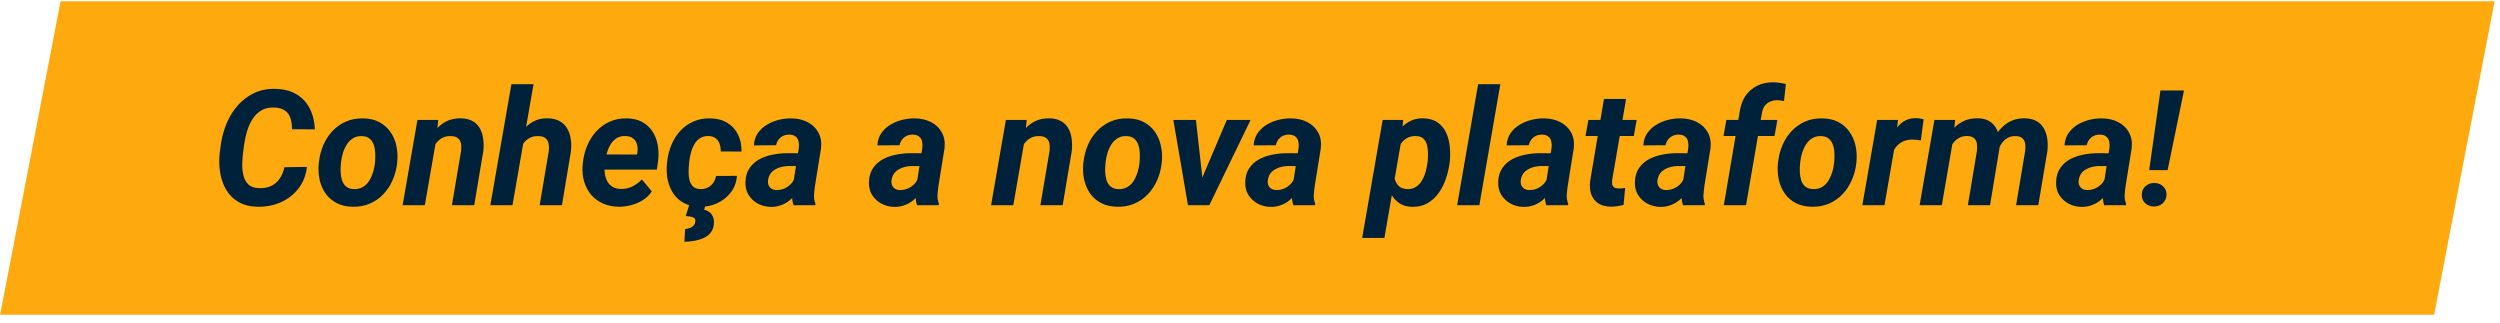 <svg width="217" height="28" viewBox="0 0 217 28" fill="none" xmlns="http://www.w3.org/2000/svg">
<path d="M5.26 0.11L0.01 27.32H211.28L216.53 0.11H5.26Z" fill="#FEA90E"/>
<path d="M24.688 14.514L26.643 14.486C26.556 15.22 26.308 15.849 25.898 16.373C25.492 16.893 24.981 17.289 24.366 17.562C23.751 17.831 23.083 17.959 22.363 17.945C21.698 17.932 21.137 17.79 20.682 17.521C20.226 17.248 19.868 16.884 19.608 16.428C19.349 15.972 19.178 15.464 19.096 14.903C19.014 14.343 19.009 13.769 19.082 13.181L19.178 12.49C19.269 11.87 19.435 11.271 19.677 10.692C19.923 10.114 20.244 9.599 20.641 9.147C21.037 8.696 21.506 8.341 22.049 8.081C22.591 7.821 23.206 7.698 23.895 7.712C24.615 7.726 25.223 7.881 25.72 8.177C26.221 8.468 26.606 8.876 26.875 9.4C27.148 9.92 27.301 10.528 27.333 11.226L25.344 11.219C25.348 10.85 25.303 10.526 25.207 10.248C25.116 9.965 24.956 9.747 24.729 9.592C24.501 9.432 24.186 9.346 23.785 9.332C23.348 9.318 22.976 9.405 22.671 9.592C22.366 9.779 22.113 10.029 21.912 10.344C21.716 10.658 21.561 11.002 21.447 11.376C21.338 11.75 21.256 12.117 21.201 12.477L21.105 13.188C21.069 13.484 21.044 13.812 21.03 14.172C21.017 14.527 21.046 14.867 21.119 15.19C21.192 15.514 21.333 15.783 21.543 15.997C21.753 16.207 22.065 16.318 22.48 16.332C22.89 16.346 23.243 16.282 23.539 16.141C23.84 15.999 24.084 15.79 24.27 15.512C24.462 15.234 24.601 14.901 24.688 14.514ZM27.661 14.227L27.682 14.083C27.736 13.559 27.862 13.067 28.058 12.606C28.258 12.142 28.523 11.734 28.851 11.383C29.183 11.027 29.573 10.752 30.02 10.556C30.471 10.355 30.977 10.262 31.537 10.275C32.07 10.284 32.531 10.392 32.918 10.597C33.305 10.802 33.622 11.078 33.868 11.424C34.119 11.77 34.294 12.167 34.395 12.613C34.499 13.06 34.529 13.532 34.483 14.028L34.47 14.179C34.41 14.698 34.278 15.188 34.073 15.648C33.873 16.104 33.606 16.508 33.273 16.858C32.945 17.205 32.556 17.476 32.105 17.672C31.653 17.868 31.152 17.959 30.601 17.945C30.076 17.936 29.619 17.831 29.227 17.631C28.835 17.426 28.516 17.152 28.27 16.811C28.023 16.464 27.85 16.07 27.75 15.628C27.65 15.186 27.62 14.719 27.661 14.227ZM29.602 14.083L29.589 14.233C29.566 14.452 29.559 14.687 29.568 14.938C29.578 15.184 29.616 15.418 29.685 15.642C29.758 15.865 29.876 16.047 30.04 16.189C30.204 16.33 30.43 16.405 30.717 16.414C31.022 16.423 31.284 16.362 31.503 16.23C31.722 16.097 31.902 15.92 32.043 15.696C32.184 15.468 32.296 15.222 32.378 14.958C32.46 14.689 32.515 14.427 32.542 14.172L32.556 14.028C32.574 13.81 32.578 13.575 32.569 13.324C32.565 13.069 32.526 12.83 32.453 12.606C32.38 12.379 32.262 12.192 32.098 12.046C31.934 11.9 31.708 11.823 31.421 11.813C31.116 11.8 30.854 11.864 30.635 12.005C30.416 12.142 30.236 12.324 30.095 12.552C29.953 12.78 29.842 13.028 29.76 13.297C29.682 13.566 29.63 13.828 29.602 14.083ZM37.867 12.101L36.876 17.809H34.948L36.233 10.412H38.038L37.867 12.101ZM37.3 13.851L36.821 13.864C36.871 13.422 36.972 12.985 37.122 12.552C37.273 12.119 37.477 11.729 37.737 11.383C38.002 11.032 38.323 10.756 38.701 10.556C39.084 10.355 39.528 10.259 40.034 10.269C40.444 10.282 40.782 10.369 41.046 10.528C41.315 10.683 41.52 10.893 41.661 11.157C41.807 11.421 41.9 11.72 41.941 12.053C41.987 12.385 41.992 12.732 41.955 13.092L41.162 17.809H39.227L40.027 13.071C40.055 12.83 40.048 12.616 40.007 12.429C39.966 12.242 39.875 12.094 39.733 11.984C39.597 11.875 39.396 11.818 39.132 11.813C38.84 11.804 38.587 11.859 38.373 11.977C38.163 12.096 37.986 12.255 37.84 12.456C37.694 12.657 37.578 12.878 37.491 13.119C37.405 13.361 37.341 13.604 37.3 13.851ZM46.31 7.309L44.484 17.809H42.563L44.389 7.309H46.31ZM44.915 13.851L44.416 13.857C44.466 13.438 44.564 13.014 44.71 12.586C44.86 12.158 45.063 11.768 45.318 11.417C45.574 11.062 45.886 10.779 46.255 10.569C46.629 10.355 47.062 10.255 47.554 10.269C47.968 10.278 48.312 10.362 48.586 10.521C48.864 10.676 49.08 10.888 49.235 11.157C49.39 11.421 49.493 11.725 49.543 12.066C49.593 12.404 49.598 12.759 49.557 13.133L48.777 17.809H46.843L47.636 13.112C47.663 12.871 47.656 12.654 47.615 12.463C47.579 12.267 47.49 12.112 47.349 11.998C47.212 11.88 47.009 11.818 46.74 11.813C46.444 11.804 46.189 11.857 45.975 11.971C45.765 12.085 45.587 12.242 45.441 12.442C45.296 12.638 45.182 12.859 45.1 13.105C45.018 13.347 44.956 13.595 44.915 13.851ZM53.685 17.945C53.18 17.936 52.724 17.84 52.318 17.658C51.913 17.471 51.573 17.216 51.3 16.893C51.031 16.569 50.833 16.193 50.705 15.765C50.578 15.336 50.532 14.876 50.568 14.384L50.596 14.104C50.65 13.588 50.776 13.099 50.972 12.634C51.168 12.169 51.43 11.759 51.758 11.403C52.086 11.043 52.473 10.763 52.92 10.562C53.371 10.357 53.872 10.262 54.424 10.275C54.939 10.284 55.379 10.389 55.743 10.59C56.108 10.79 56.402 11.059 56.625 11.396C56.848 11.734 57.001 12.119 57.083 12.552C57.165 12.98 57.181 13.429 57.131 13.898L57.022 14.719H51.307L51.519 13.406L55.292 13.413L55.326 13.242C55.363 12.992 55.351 12.759 55.292 12.545C55.233 12.326 55.121 12.151 54.957 12.019C54.793 11.886 54.574 11.816 54.301 11.807C53.986 11.797 53.722 11.864 53.508 12.005C53.294 12.146 53.118 12.333 52.981 12.565C52.845 12.798 52.74 13.051 52.667 13.324C52.594 13.593 52.542 13.853 52.51 14.104L52.482 14.377C52.46 14.618 52.467 14.86 52.503 15.102C52.539 15.338 52.61 15.553 52.715 15.744C52.824 15.935 52.972 16.09 53.159 16.209C53.351 16.328 53.59 16.391 53.877 16.4C54.242 16.41 54.577 16.339 54.882 16.189C55.192 16.034 55.47 15.829 55.716 15.573L56.577 16.612C56.372 16.922 56.11 17.177 55.791 17.378C55.477 17.574 55.137 17.717 54.773 17.809C54.408 17.904 54.046 17.95 53.685 17.945ZM60.795 16.414C61.036 16.419 61.251 16.373 61.438 16.277C61.629 16.182 61.786 16.047 61.909 15.874C62.032 15.701 62.114 15.5 62.155 15.273L63.967 15.266C63.926 15.817 63.748 16.296 63.434 16.701C63.124 17.107 62.73 17.419 62.251 17.638C61.777 17.856 61.273 17.959 60.74 17.945C60.207 17.936 59.749 17.829 59.366 17.624C58.988 17.419 58.683 17.145 58.45 16.804C58.218 16.457 58.054 16.063 57.958 15.621C57.867 15.179 57.844 14.714 57.89 14.227L57.91 14.021C57.965 13.511 58.088 13.028 58.279 12.572C58.471 12.112 58.726 11.709 59.045 11.362C59.368 11.011 59.749 10.74 60.187 10.549C60.624 10.353 61.118 10.262 61.67 10.275C62.24 10.284 62.727 10.414 63.133 10.665C63.538 10.911 63.846 11.248 64.056 11.677C64.27 12.105 64.372 12.597 64.363 13.153L62.559 13.146C62.563 12.923 62.533 12.711 62.47 12.511C62.406 12.306 62.297 12.142 62.142 12.019C61.991 11.891 61.786 11.82 61.526 11.807C61.221 11.797 60.966 11.861 60.761 11.998C60.556 12.13 60.389 12.31 60.262 12.538C60.134 12.761 60.036 13.005 59.968 13.27C59.899 13.529 59.852 13.782 59.824 14.028L59.81 14.227C59.788 14.432 59.774 14.659 59.77 14.91C59.765 15.156 59.79 15.393 59.845 15.621C59.899 15.844 60 16.031 60.145 16.182C60.296 16.328 60.512 16.405 60.795 16.414ZM59.824 17.788L61.253 17.774L61.116 18.205C61.399 18.269 61.613 18.399 61.759 18.595C61.905 18.791 61.975 19.032 61.971 19.319C61.966 19.657 61.882 19.932 61.718 20.146C61.558 20.365 61.349 20.534 61.089 20.652C60.829 20.771 60.551 20.855 60.255 20.905C59.959 20.955 59.676 20.983 59.407 20.987L59.469 19.88C59.601 19.866 59.728 19.839 59.852 19.798C59.979 19.761 60.089 19.698 60.18 19.606C60.271 19.52 60.328 19.401 60.351 19.251C60.378 19.096 60.344 18.984 60.248 18.916C60.152 18.852 60.034 18.811 59.893 18.793C59.751 18.779 59.628 18.766 59.523 18.752L59.824 17.788ZM68.82 16.141L69.34 12.825C69.363 12.625 69.353 12.438 69.312 12.265C69.272 12.091 69.187 11.955 69.06 11.854C68.936 11.75 68.761 11.693 68.533 11.684C68.328 11.679 68.144 11.716 67.98 11.793C67.82 11.866 67.688 11.973 67.583 12.114C67.478 12.251 67.405 12.415 67.364 12.606L65.436 12.62C65.459 12.21 65.573 11.857 65.778 11.56C65.988 11.26 66.252 11.014 66.571 10.822C66.89 10.631 67.237 10.49 67.61 10.398C67.989 10.307 68.358 10.266 68.718 10.275C69.233 10.284 69.691 10.392 70.092 10.597C70.497 10.802 70.807 11.096 71.022 11.479C71.24 11.857 71.322 12.317 71.268 12.859L70.755 16.031C70.714 16.296 70.682 16.574 70.659 16.865C70.636 17.152 70.677 17.426 70.782 17.686L70.769 17.809L68.882 17.815C68.795 17.547 68.752 17.271 68.752 16.988C68.757 16.701 68.779 16.419 68.82 16.141ZM69.559 13.304L69.374 14.418L68.397 14.411C68.201 14.416 68.005 14.443 67.809 14.493C67.617 14.539 67.439 14.612 67.275 14.712C67.111 14.808 66.975 14.933 66.865 15.088C66.76 15.243 66.694 15.432 66.667 15.655C66.644 15.815 66.66 15.958 66.715 16.086C66.769 16.209 66.854 16.307 66.968 16.38C67.086 16.453 67.228 16.491 67.392 16.496C67.624 16.501 67.852 16.457 68.075 16.366C68.299 16.27 68.492 16.136 68.656 15.963C68.82 15.79 68.934 15.589 68.998 15.361L69.408 16.216C69.299 16.471 69.16 16.706 68.991 16.92C68.827 17.134 68.638 17.321 68.424 17.48C68.21 17.635 67.975 17.754 67.72 17.836C67.465 17.922 67.191 17.963 66.899 17.959C66.494 17.95 66.12 17.854 65.778 17.672C65.441 17.485 65.172 17.232 64.972 16.913C64.776 16.59 64.687 16.213 64.705 15.785C64.723 15.302 64.844 14.901 65.067 14.582C65.291 14.258 65.578 14.003 65.929 13.816C66.284 13.63 66.669 13.497 67.084 13.42C67.503 13.338 67.918 13.297 68.328 13.297L69.559 13.304ZM79.539 16.141L80.059 12.825C80.081 12.625 80.072 12.438 80.031 12.265C79.99 12.091 79.906 11.955 79.778 11.854C79.655 11.75 79.48 11.693 79.252 11.684C79.047 11.679 78.862 11.716 78.698 11.793C78.539 11.866 78.407 11.973 78.302 12.114C78.197 12.251 78.124 12.415 78.083 12.606L76.155 12.62C76.178 12.21 76.292 11.857 76.497 11.56C76.707 11.26 76.971 11.014 77.29 10.822C77.609 10.631 77.955 10.49 78.329 10.398C78.707 10.307 79.076 10.266 79.436 10.275C79.951 10.284 80.409 10.392 80.811 10.597C81.216 10.802 81.526 11.096 81.74 11.479C81.959 11.857 82.041 12.317 81.986 12.859L81.474 16.031C81.433 16.296 81.401 16.574 81.378 16.865C81.355 17.152 81.396 17.426 81.501 17.686L81.487 17.809L79.601 17.815C79.514 17.547 79.471 17.271 79.471 16.988C79.475 16.701 79.498 16.419 79.539 16.141ZM80.277 13.304L80.093 14.418L79.115 14.411C78.919 14.416 78.723 14.443 78.527 14.493C78.336 14.539 78.158 14.612 77.994 14.712C77.83 14.808 77.693 14.933 77.584 15.088C77.479 15.243 77.413 15.432 77.386 15.655C77.363 15.815 77.379 15.958 77.434 16.086C77.488 16.209 77.573 16.307 77.686 16.38C77.805 16.453 77.946 16.491 78.11 16.496C78.343 16.501 78.571 16.457 78.794 16.366C79.017 16.27 79.211 16.136 79.375 15.963C79.539 15.79 79.653 15.589 79.717 15.361L80.127 16.216C80.018 16.471 79.879 16.706 79.71 16.92C79.546 17.134 79.357 17.321 79.143 17.48C78.928 17.635 78.694 17.754 78.439 17.836C78.183 17.922 77.91 17.963 77.618 17.959C77.213 17.95 76.839 17.854 76.497 17.672C76.16 17.485 75.891 17.232 75.69 16.913C75.495 16.59 75.406 16.213 75.424 15.785C75.442 15.302 75.563 14.901 75.786 14.582C76.009 14.258 76.296 14.003 76.647 13.816C77.003 13.63 77.388 13.497 77.803 13.42C78.222 13.338 78.637 13.297 79.047 13.297L80.277 13.304ZM88.945 12.101L87.954 17.809H86.026L87.311 10.412H89.116L88.945 12.101ZM88.378 13.851L87.899 13.864C87.95 13.422 88.05 12.985 88.2 12.552C88.351 12.119 88.556 11.729 88.815 11.383C89.08 11.032 89.401 10.756 89.779 10.556C90.162 10.355 90.606 10.259 91.112 10.269C91.522 10.282 91.86 10.369 92.124 10.528C92.393 10.683 92.598 10.893 92.739 11.157C92.885 11.421 92.978 11.72 93.019 12.053C93.065 12.385 93.07 12.732 93.033 13.092L92.24 17.809H90.306L91.106 13.071C91.133 12.83 91.126 12.616 91.085 12.429C91.044 12.242 90.953 12.094 90.811 11.984C90.675 11.875 90.474 11.818 90.21 11.813C89.918 11.804 89.665 11.859 89.451 11.977C89.242 12.096 89.064 12.255 88.918 12.456C88.772 12.657 88.656 12.878 88.569 13.119C88.483 13.361 88.419 13.604 88.378 13.851ZM94.024 14.227L94.045 14.083C94.1 13.559 94.225 13.067 94.421 12.606C94.621 12.142 94.886 11.734 95.214 11.383C95.546 11.027 95.936 10.752 96.383 10.556C96.834 10.355 97.34 10.262 97.9 10.275C98.434 10.284 98.894 10.392 99.281 10.597C99.669 10.802 99.985 11.078 100.231 11.424C100.482 11.77 100.658 12.167 100.758 12.613C100.863 13.06 100.892 13.532 100.847 14.028L100.833 14.179C100.774 14.698 100.642 15.188 100.437 15.648C100.236 16.104 99.969 16.508 99.637 16.858C99.309 17.205 98.919 17.476 98.468 17.672C98.017 17.868 97.515 17.959 96.964 17.945C96.44 17.936 95.982 17.831 95.59 17.631C95.198 17.426 94.879 17.152 94.633 16.811C94.387 16.464 94.213 16.07 94.113 15.628C94.013 15.186 93.983 14.719 94.024 14.227ZM95.966 14.083L95.952 14.233C95.929 14.452 95.922 14.687 95.932 14.938C95.941 15.184 95.98 15.418 96.048 15.642C96.121 15.865 96.239 16.047 96.403 16.189C96.567 16.33 96.793 16.405 97.08 16.414C97.385 16.423 97.647 16.362 97.866 16.23C98.085 16.097 98.265 15.92 98.406 15.696C98.547 15.468 98.659 15.222 98.741 14.958C98.823 14.689 98.878 14.427 98.905 14.172L98.919 14.028C98.937 13.81 98.942 13.575 98.933 13.324C98.928 13.069 98.889 12.83 98.816 12.606C98.743 12.379 98.625 12.192 98.461 12.046C98.297 11.9 98.071 11.823 97.784 11.813C97.479 11.8 97.217 11.864 96.998 12.005C96.779 12.142 96.599 12.324 96.458 12.552C96.317 12.78 96.205 13.028 96.123 13.297C96.046 13.566 95.993 13.828 95.966 14.083ZM103.991 16.291L106.486 10.412H108.551L104.969 17.809H103.718L103.991 16.291ZM103.807 10.412L104.483 16.476L104.306 17.809H103.116L101.845 10.412H103.807ZM112.201 16.141L112.721 12.825C112.743 12.625 112.734 12.438 112.693 12.265C112.652 12.091 112.568 11.955 112.44 11.854C112.317 11.75 112.142 11.693 111.914 11.684C111.709 11.679 111.524 11.716 111.36 11.793C111.201 11.866 111.069 11.973 110.964 12.114C110.859 12.251 110.786 12.415 110.745 12.606L108.817 12.62C108.84 12.21 108.954 11.857 109.159 11.56C109.369 11.26 109.633 11.014 109.952 10.822C110.271 10.631 110.618 10.49 110.991 10.398C111.369 10.307 111.739 10.266 112.099 10.275C112.614 10.284 113.072 10.392 113.473 10.597C113.878 10.802 114.188 11.096 114.402 11.479C114.621 11.857 114.703 12.317 114.648 12.859L114.136 16.031C114.095 16.296 114.063 16.574 114.04 16.865C114.017 17.152 114.058 17.426 114.163 17.686L114.149 17.809L112.263 17.815C112.176 17.547 112.133 17.271 112.133 16.988C112.137 16.701 112.16 16.419 112.201 16.141ZM112.939 13.304L112.755 14.418L111.777 14.411C111.581 14.416 111.385 14.443 111.189 14.493C110.998 14.539 110.82 14.612 110.656 14.712C110.492 14.808 110.355 14.933 110.246 15.088C110.141 15.243 110.075 15.432 110.048 15.655C110.025 15.815 110.041 15.958 110.096 16.086C110.15 16.209 110.235 16.307 110.349 16.38C110.467 16.453 110.608 16.491 110.772 16.496C111.005 16.501 111.233 16.457 111.456 16.366C111.679 16.27 111.873 16.136 112.037 15.963C112.201 15.79 112.315 15.589 112.379 15.361L112.789 16.216C112.68 16.471 112.541 16.706 112.372 16.92C112.208 17.134 112.019 17.321 111.805 17.48C111.59 17.635 111.356 17.754 111.101 17.836C110.845 17.922 110.572 17.963 110.28 17.959C109.875 17.95 109.501 17.854 109.159 17.672C108.822 17.485 108.553 17.232 108.353 16.913C108.157 16.59 108.068 16.213 108.086 15.785C108.104 15.302 108.225 14.901 108.448 14.582C108.672 14.258 108.959 14.003 109.31 13.816C109.665 13.63 110.05 13.497 110.465 13.42C110.884 13.338 111.299 13.297 111.709 13.297L112.939 13.304ZM121.676 11.943L120.165 20.652H118.237L120.015 10.412H121.792L121.676 11.943ZM125.846 13.987L125.825 14.131C125.771 14.578 125.666 15.029 125.511 15.484C125.36 15.94 125.153 16.357 124.889 16.735C124.624 17.109 124.299 17.41 123.911 17.638C123.524 17.861 123.068 17.966 122.544 17.952C122.084 17.939 121.701 17.818 121.396 17.59C121.09 17.362 120.851 17.07 120.678 16.715C120.505 16.355 120.384 15.967 120.315 15.553C120.247 15.138 120.22 14.742 120.233 14.363L120.281 13.98C120.35 13.566 120.468 13.14 120.637 12.702C120.805 12.26 121.024 11.854 121.293 11.485C121.562 11.112 121.883 10.813 122.257 10.59C122.631 10.362 123.061 10.255 123.549 10.269C124.055 10.282 124.467 10.403 124.786 10.631C125.11 10.859 125.356 11.155 125.524 11.52C125.693 11.884 125.798 12.283 125.839 12.716C125.884 13.144 125.887 13.568 125.846 13.987ZM123.904 14.124L123.925 13.98C123.943 13.78 123.952 13.559 123.952 13.317C123.952 13.071 123.925 12.837 123.87 12.613C123.815 12.39 123.715 12.203 123.569 12.053C123.424 11.902 123.214 11.823 122.94 11.813C122.662 11.8 122.419 11.843 122.209 11.943C121.999 12.044 121.822 12.185 121.676 12.367C121.535 12.545 121.418 12.748 121.327 12.976C121.236 13.204 121.17 13.438 121.129 13.68L120.992 14.637C120.969 14.915 120.988 15.19 121.047 15.464C121.106 15.733 121.222 15.956 121.396 16.134C121.573 16.311 121.828 16.405 122.161 16.414C122.462 16.419 122.717 16.35 122.927 16.209C123.136 16.068 123.307 15.881 123.439 15.648C123.576 15.412 123.681 15.159 123.754 14.89C123.827 14.621 123.877 14.366 123.904 14.124ZM130.228 7.309L128.409 17.809H126.481L128.3 7.309H130.228ZM134.158 16.141L134.678 12.825C134.701 12.625 134.691 12.438 134.65 12.265C134.609 12.091 134.525 11.955 134.397 11.854C134.274 11.75 134.099 11.693 133.871 11.684C133.666 11.679 133.481 11.716 133.317 11.793C133.158 11.866 133.026 11.973 132.921 12.114C132.816 12.251 132.743 12.415 132.702 12.606L130.774 12.62C130.797 12.21 130.911 11.857 131.116 11.56C131.326 11.26 131.59 11.014 131.909 10.822C132.228 10.631 132.575 10.49 132.948 10.398C133.326 10.307 133.696 10.266 134.056 10.275C134.571 10.284 135.029 10.392 135.43 10.597C135.835 10.802 136.145 11.096 136.359 11.479C136.578 11.857 136.66 12.317 136.605 12.859L136.093 16.031C136.052 16.296 136.02 16.574 135.997 16.865C135.974 17.152 136.015 17.426 136.12 17.686L136.106 17.809L134.22 17.815C134.133 17.547 134.09 17.271 134.09 16.988C134.094 16.701 134.117 16.419 134.158 16.141ZM134.896 13.304L134.712 14.418L133.734 14.411C133.538 14.416 133.342 14.443 133.146 14.493C132.955 14.539 132.777 14.612 132.613 14.712C132.449 14.808 132.312 14.933 132.203 15.088C132.098 15.243 132.032 15.432 132.005 15.655C131.982 15.815 131.998 15.958 132.053 16.086C132.107 16.209 132.192 16.307 132.306 16.38C132.424 16.453 132.565 16.491 132.729 16.496C132.962 16.501 133.19 16.457 133.413 16.366C133.636 16.27 133.83 16.136 133.994 15.963C134.158 15.79 134.272 15.589 134.336 15.361L134.746 16.216C134.637 16.471 134.498 16.706 134.329 16.92C134.165 17.134 133.976 17.321 133.762 17.48C133.548 17.635 133.313 17.754 133.058 17.836C132.802 17.922 132.529 17.963 132.237 17.959C131.832 17.95 131.458 17.854 131.116 17.672C130.779 17.485 130.51 17.232 130.31 16.913C130.114 16.59 130.025 16.213 130.043 15.785C130.061 15.302 130.182 14.901 130.405 14.582C130.629 14.258 130.916 14.003 131.267 13.816C131.622 13.63 132.007 13.497 132.422 13.42C132.841 13.338 133.256 13.297 133.666 13.297L134.896 13.304ZM142.061 10.412L141.814 11.807H137.624L137.87 10.412H142.061ZM139.224 8.587H141.145L139.941 15.594C139.923 15.753 139.923 15.89 139.941 16.004C139.964 16.113 140.017 16.198 140.099 16.257C140.181 16.316 140.308 16.35 140.481 16.359C140.577 16.364 140.673 16.362 140.769 16.352C140.864 16.339 140.962 16.325 141.062 16.311L140.926 17.781C140.743 17.836 140.559 17.875 140.372 17.898C140.19 17.925 140.003 17.939 139.812 17.939C139.374 17.929 139.014 17.834 138.731 17.651C138.453 17.469 138.253 17.218 138.13 16.899C138.011 16.576 137.973 16.202 138.014 15.778L139.224 8.587ZM146.025 16.141L146.545 12.825C146.568 12.625 146.559 12.438 146.518 12.265C146.477 12.091 146.392 11.955 146.265 11.854C146.142 11.75 145.966 11.693 145.738 11.684C145.533 11.679 145.349 11.716 145.185 11.793C145.025 11.866 144.893 11.973 144.788 12.114C144.683 12.251 144.61 12.415 144.569 12.606L142.642 12.62C142.664 12.21 142.778 11.857 142.983 11.56C143.193 11.26 143.457 11.014 143.776 10.822C144.095 10.631 144.442 10.49 144.815 10.398C145.194 10.307 145.563 10.266 145.923 10.275C146.438 10.284 146.896 10.392 147.297 10.597C147.702 10.802 148.012 11.096 148.227 11.479C148.445 11.857 148.527 12.317 148.473 12.859L147.96 16.031C147.919 16.296 147.887 16.574 147.864 16.865C147.841 17.152 147.882 17.426 147.987 17.686L147.974 17.809L146.087 17.815C146 17.547 145.957 17.271 145.957 16.988C145.962 16.701 145.984 16.419 146.025 16.141ZM146.764 13.304L146.579 14.418L145.602 14.411C145.406 14.416 145.21 14.443 145.014 14.493C144.822 14.539 144.645 14.612 144.48 14.712C144.316 14.808 144.18 14.933 144.07 15.088C143.965 15.243 143.899 15.432 143.872 15.655C143.849 15.815 143.865 15.958 143.92 16.086C143.975 16.209 144.059 16.307 144.173 16.38C144.291 16.453 144.433 16.491 144.597 16.496C144.829 16.501 145.057 16.457 145.28 16.366C145.504 16.27 145.697 16.136 145.861 15.963C146.025 15.79 146.139 15.589 146.203 15.361L146.613 16.216C146.504 16.471 146.365 16.706 146.196 16.92C146.032 17.134 145.843 17.321 145.629 17.48C145.415 17.635 145.18 17.754 144.925 17.836C144.67 17.922 144.396 17.963 144.104 17.959C143.699 17.95 143.325 17.854 142.983 17.672C142.646 17.485 142.377 17.232 142.177 16.913C141.981 16.59 141.892 16.213 141.91 15.785C141.928 15.302 142.049 14.901 142.272 14.582C142.496 14.258 142.783 14.003 143.134 13.816C143.489 13.63 143.874 13.497 144.289 13.42C144.708 13.338 145.123 13.297 145.533 13.297L146.764 13.304ZM151.556 17.809H149.628L150.995 9.756C151.068 9.214 151.232 8.746 151.487 8.354C151.747 7.963 152.087 7.662 152.506 7.452C152.925 7.238 153.413 7.135 153.969 7.145C154.146 7.149 154.322 7.165 154.495 7.192C154.673 7.22 154.846 7.252 155.015 7.288L154.851 8.778C154.759 8.756 154.664 8.737 154.563 8.724C154.468 8.71 154.372 8.701 154.276 8.696C154.044 8.696 153.834 8.737 153.647 8.819C153.465 8.901 153.312 9.02 153.189 9.175C153.071 9.33 152.989 9.523 152.943 9.756L151.556 17.809ZM154.276 10.412L154.03 11.807H149.601L149.847 10.412H154.276ZM154.317 14.227L154.338 14.083C154.393 13.559 154.518 13.067 154.714 12.606C154.914 12.142 155.179 11.734 155.507 11.383C155.84 11.027 156.229 10.752 156.676 10.556C157.127 10.355 157.633 10.262 158.193 10.275C158.727 10.284 159.187 10.392 159.574 10.597C159.962 10.802 160.278 11.078 160.524 11.424C160.775 11.77 160.951 12.167 161.051 12.613C161.156 13.06 161.185 13.532 161.14 14.028L161.126 14.179C161.067 14.698 160.935 15.188 160.729 15.648C160.529 16.104 160.262 16.508 159.93 16.858C159.602 17.205 159.212 17.476 158.761 17.672C158.31 17.868 157.808 17.959 157.257 17.945C156.733 17.936 156.275 17.831 155.883 17.631C155.491 17.426 155.172 17.152 154.926 16.811C154.68 16.464 154.507 16.07 154.406 15.628C154.306 15.186 154.276 14.719 154.317 14.227ZM156.259 14.083L156.245 14.233C156.222 14.452 156.215 14.687 156.225 14.938C156.234 15.184 156.272 15.418 156.341 15.642C156.414 15.865 156.532 16.047 156.696 16.189C156.86 16.33 157.086 16.405 157.373 16.414C157.678 16.423 157.94 16.362 158.159 16.23C158.378 16.097 158.558 15.92 158.699 15.696C158.84 15.468 158.952 15.222 159.034 14.958C159.116 14.689 159.171 14.427 159.198 14.172L159.212 14.028C159.23 13.81 159.235 13.575 159.226 13.324C159.221 13.069 159.182 12.83 159.109 12.606C159.036 12.379 158.918 12.192 158.754 12.046C158.59 11.9 158.364 11.823 158.077 11.813C157.772 11.8 157.51 11.864 157.291 12.005C157.072 12.142 156.892 12.324 156.751 12.552C156.61 12.78 156.498 13.028 156.416 13.297C156.339 13.566 156.286 13.828 156.259 14.083ZM164.558 12.128L163.573 17.809H161.652L162.938 10.412H164.742L164.558 12.128ZM166.971 10.351L166.731 12.19C166.622 12.171 166.51 12.155 166.396 12.142C166.287 12.128 166.175 12.119 166.062 12.114C165.797 12.11 165.558 12.144 165.344 12.217C165.13 12.29 164.943 12.397 164.783 12.538C164.628 12.675 164.496 12.843 164.387 13.044C164.282 13.245 164.202 13.47 164.147 13.721L163.771 13.598C163.817 13.247 163.892 12.878 163.997 12.49C164.106 12.098 164.257 11.734 164.448 11.396C164.644 11.055 164.893 10.779 165.193 10.569C165.499 10.355 165.87 10.25 166.308 10.255C166.422 10.255 166.531 10.264 166.636 10.282C166.745 10.3 166.857 10.323 166.971 10.351ZM169.541 12.053L168.55 17.809H166.622L167.907 10.412H169.705L169.541 12.053ZM168.987 13.851L168.475 13.857C168.529 13.411 168.63 12.971 168.775 12.538C168.926 12.105 169.131 11.716 169.391 11.369C169.655 11.023 169.979 10.749 170.361 10.549C170.744 10.348 171.191 10.255 171.701 10.269C172.079 10.278 172.394 10.355 172.645 10.501C172.895 10.647 173.093 10.841 173.239 11.082C173.385 11.324 173.481 11.599 173.526 11.909C173.576 12.219 173.586 12.54 173.554 12.873L172.733 17.809H170.812L171.599 13.085C171.626 12.857 171.624 12.648 171.592 12.456C171.56 12.265 171.48 12.112 171.353 11.998C171.225 11.88 171.031 11.816 170.771 11.807C170.489 11.797 170.243 11.854 170.033 11.977C169.824 12.096 169.648 12.255 169.507 12.456C169.37 12.657 169.258 12.88 169.172 13.126C169.085 13.367 169.024 13.609 168.987 13.851ZM173.301 13.625L172.61 13.721C172.66 13.283 172.761 12.859 172.911 12.449C173.062 12.034 173.267 11.661 173.526 11.328C173.786 10.995 174.103 10.733 174.477 10.542C174.85 10.351 175.283 10.259 175.775 10.269C176.181 10.282 176.518 10.367 176.787 10.521C177.056 10.676 177.263 10.886 177.409 11.15C177.56 11.415 177.658 11.713 177.703 12.046C177.749 12.374 177.753 12.72 177.717 13.085L176.924 17.809H174.996L175.789 13.078C175.816 12.85 175.814 12.643 175.782 12.456C175.75 12.265 175.671 12.112 175.543 11.998C175.42 11.88 175.229 11.818 174.969 11.813C174.709 11.804 174.481 11.852 174.285 11.957C174.094 12.057 173.932 12.196 173.8 12.374C173.668 12.547 173.561 12.743 173.479 12.962C173.396 13.181 173.337 13.402 173.301 13.625ZM182.584 16.141L183.104 12.825C183.126 12.625 183.117 12.438 183.076 12.265C183.035 12.091 182.951 11.955 182.823 11.854C182.7 11.75 182.525 11.693 182.297 11.684C182.092 11.679 181.907 11.716 181.743 11.793C181.584 11.866 181.451 11.973 181.347 12.114C181.242 12.251 181.169 12.415 181.128 12.606L179.2 12.62C179.223 12.21 179.337 11.857 179.542 11.56C179.752 11.26 180.016 11.014 180.335 10.822C180.654 10.631 181 10.49 181.374 10.398C181.752 10.307 182.121 10.266 182.481 10.275C182.996 10.284 183.454 10.392 183.855 10.597C184.261 10.802 184.571 11.096 184.785 11.479C185.004 11.857 185.086 12.317 185.031 12.859L184.519 16.031C184.478 16.296 184.446 16.574 184.423 16.865C184.4 17.152 184.441 17.426 184.546 17.686L184.532 17.809L182.646 17.815C182.559 17.547 182.516 17.271 182.516 16.988C182.52 16.701 182.543 16.419 182.584 16.141ZM183.322 13.304L183.138 14.418L182.16 14.411C181.964 14.416 181.768 14.443 181.572 14.493C181.381 14.539 181.203 14.612 181.039 14.712C180.875 14.808 180.738 14.933 180.629 15.088C180.524 15.243 180.458 15.432 180.431 15.655C180.408 15.815 180.424 15.958 180.479 16.086C180.533 16.209 180.618 16.307 180.731 16.38C180.85 16.453 180.991 16.491 181.155 16.496C181.388 16.501 181.616 16.457 181.839 16.366C182.062 16.27 182.256 16.136 182.42 15.963C182.584 15.79 182.698 15.589 182.762 15.361L183.172 16.216C183.062 16.471 182.924 16.706 182.755 16.92C182.591 17.134 182.402 17.321 182.188 17.48C181.973 17.635 181.739 17.754 181.483 17.836C181.228 17.922 180.955 17.963 180.663 17.959C180.257 17.95 179.884 17.854 179.542 17.672C179.205 17.485 178.936 17.232 178.735 16.913C178.539 16.59 178.451 16.213 178.469 15.785C178.487 15.302 178.608 14.901 178.831 14.582C179.054 14.258 179.341 14.003 179.692 13.816C180.048 13.63 180.433 13.497 180.848 13.42C181.267 13.338 181.682 13.297 182.092 13.297L183.322 13.304ZM189.57 7.855L188.148 14.767H186.549L187.526 7.855H189.57ZM185.906 16.94C185.897 16.631 185.997 16.378 186.207 16.182C186.421 15.981 186.679 15.881 186.979 15.881C187.271 15.876 187.522 15.967 187.731 16.154C187.941 16.337 188.048 16.576 188.053 16.872C188.057 17.177 187.952 17.43 187.738 17.631C187.529 17.827 187.273 17.925 186.973 17.925C186.686 17.929 186.437 17.84 186.228 17.658C186.018 17.476 185.911 17.237 185.906 16.94Z" fill="#00213A"/>
</svg>
